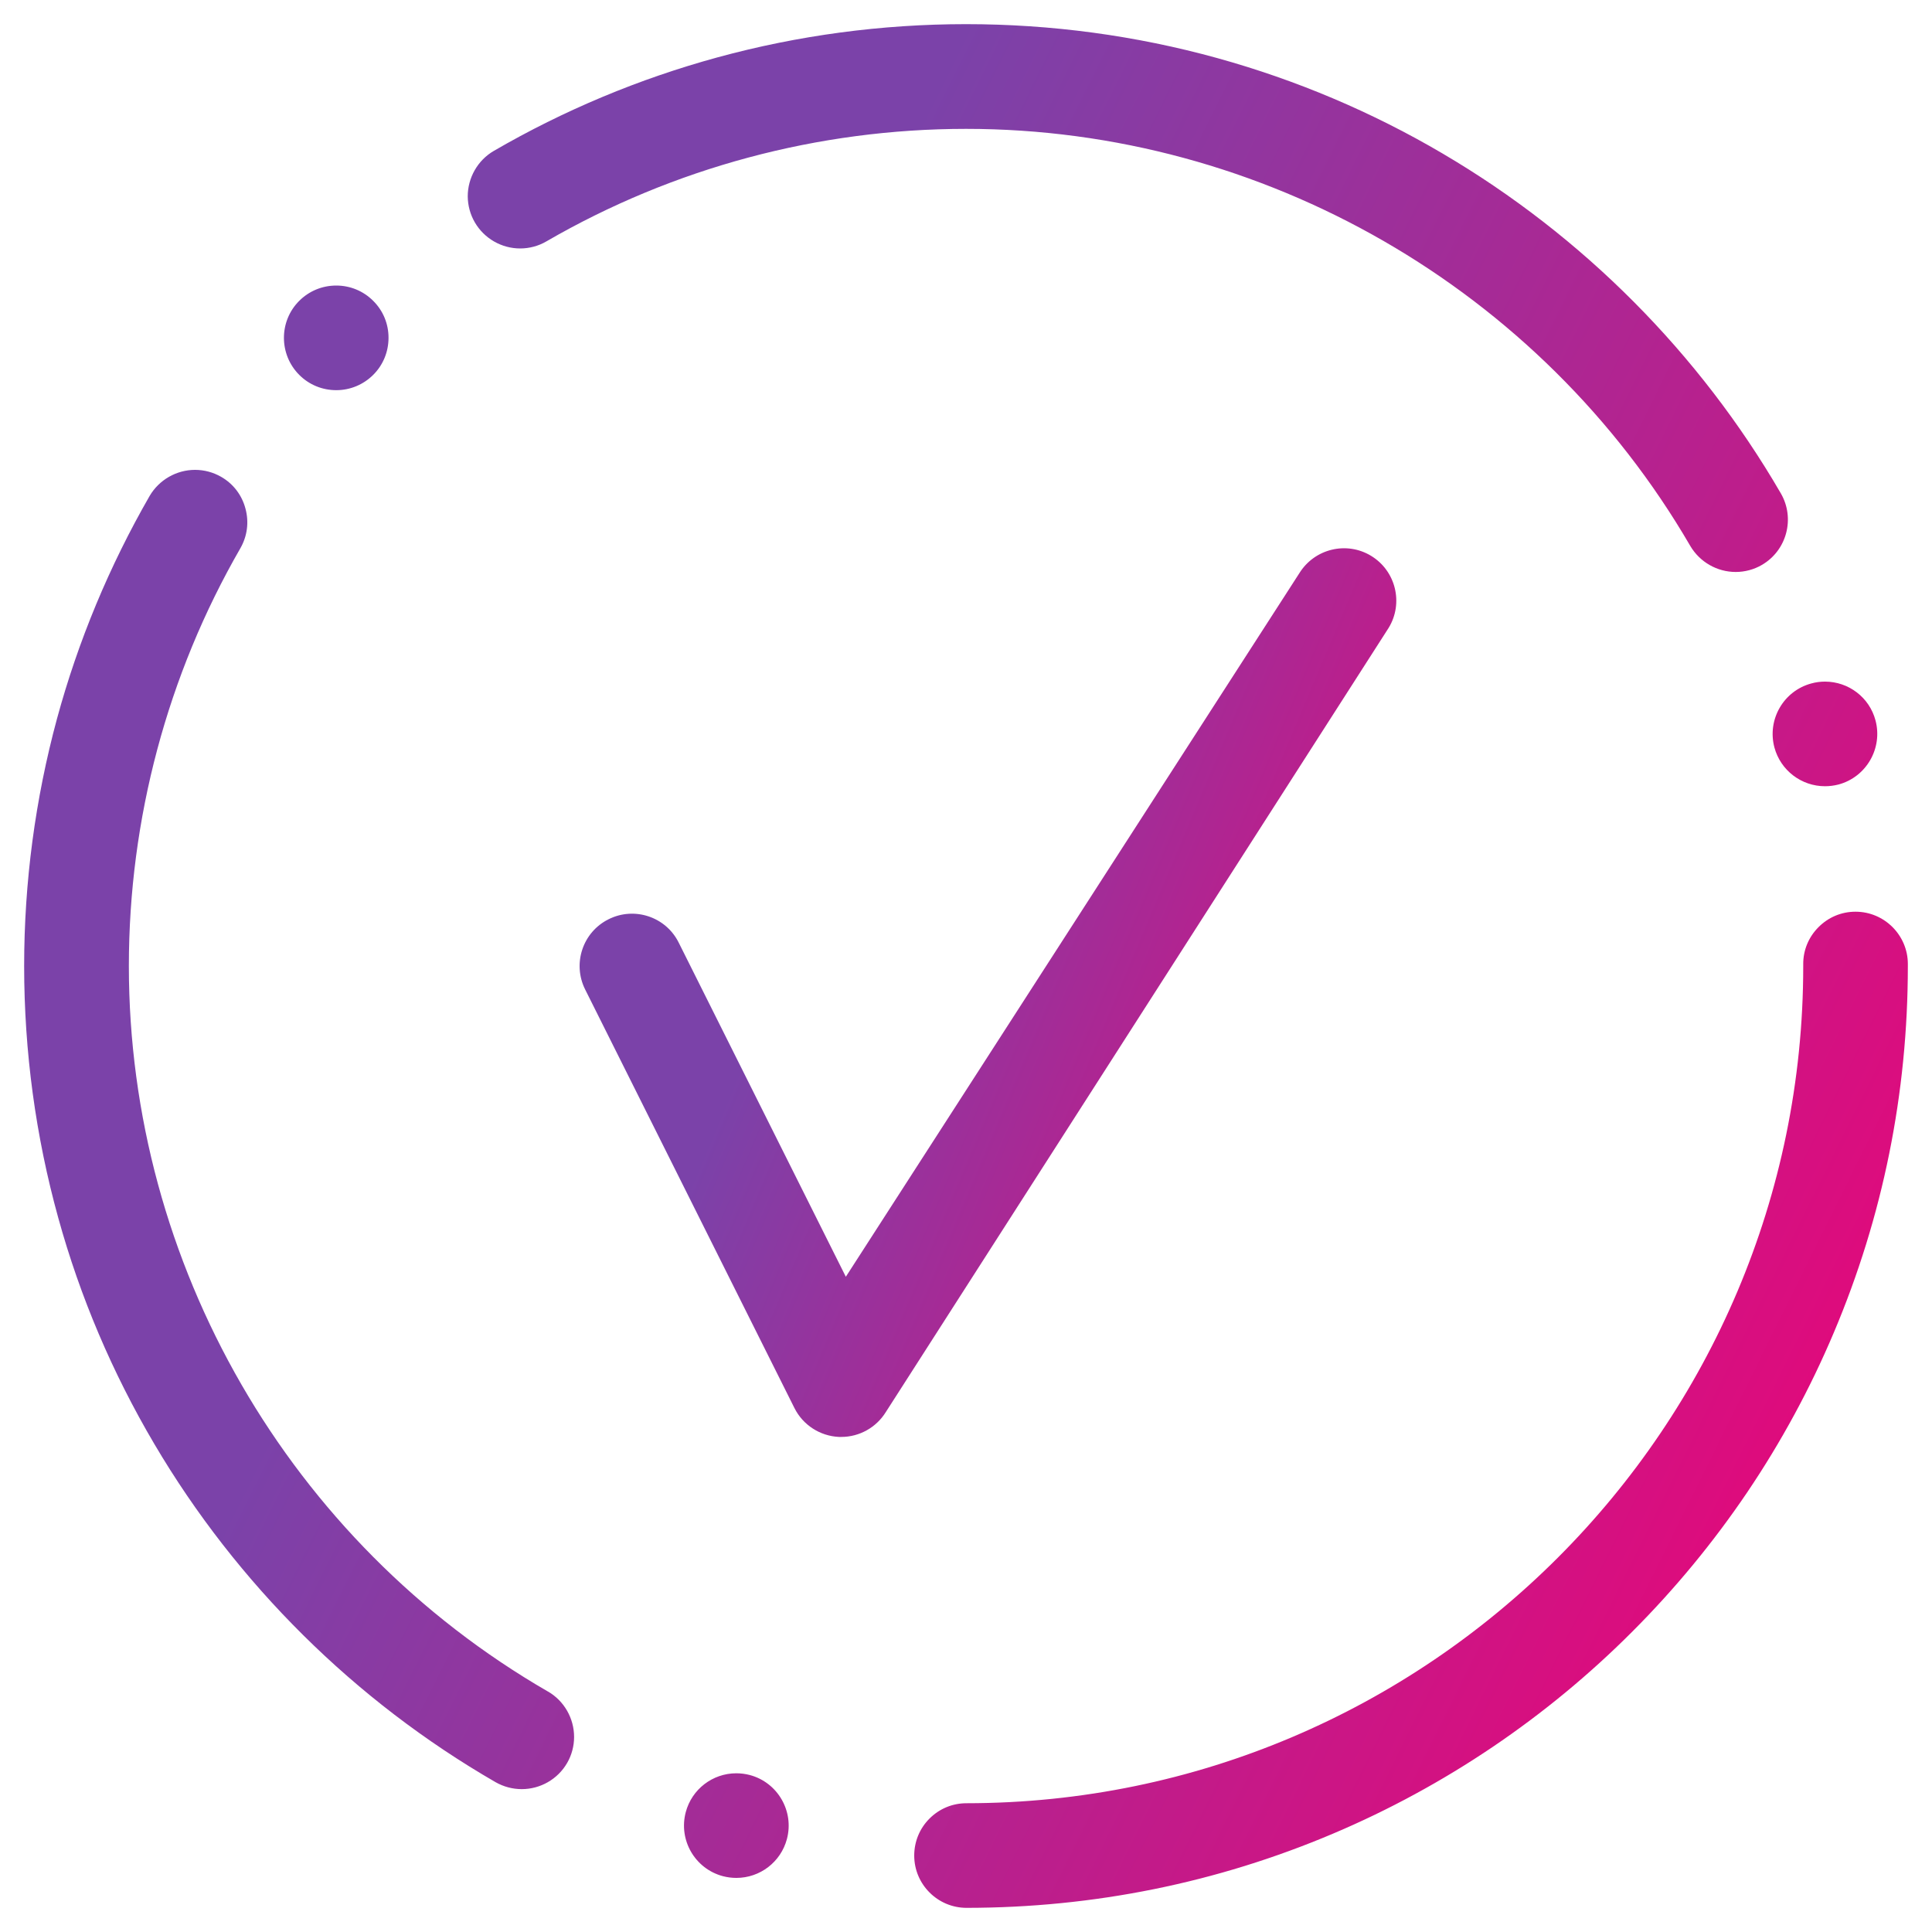 <svg width="20" height="20" viewBox="0 0 20 20" fill="none" xmlns="http://www.w3.org/2000/svg">
<path d="M10.006 19.75C9.707 19.75 9.464 19.507 9.464 19.209C9.464 19.064 9.52 18.928 9.622 18.826C9.725 18.723 9.86 18.667 10.005 18.667C14.781 18.665 18.668 14.777 18.667 10V9.981C18.666 9.836 18.723 9.7 18.825 9.598C18.927 9.495 19.063 9.438 19.207 9.438H19.209C19.506 9.438 19.75 9.681 19.75 9.979V10C19.75 11.316 19.492 12.593 18.984 13.794C18.74 14.372 18.438 14.929 18.086 15.45C17.737 15.966 17.337 16.451 16.896 16.892C16.455 17.334 15.97 17.734 15.454 18.083C14.933 18.435 14.376 18.738 13.799 18.982C12.598 19.491 11.321 19.749 10.006 19.75ZM7.623 19.44C7.576 19.44 7.529 19.434 7.483 19.422C7.194 19.345 7.022 19.048 7.099 18.759C7.162 18.522 7.377 18.357 7.622 18.357C7.669 18.357 7.716 18.363 7.762 18.375C8.051 18.452 8.223 18.75 8.146 19.038C8.083 19.275 7.868 19.44 7.623 19.44ZM5.401 18.521C5.306 18.521 5.213 18.496 5.13 18.449C3.674 17.608 2.452 16.397 1.597 14.947C1.164 14.213 0.829 13.426 0.603 12.607C0.369 11.762 0.25 10.885 0.25 10C0.25 9.132 0.365 8.271 0.59 7.44C0.809 6.634 1.132 5.859 1.549 5.134C1.646 4.968 1.826 4.864 2.019 4.864C2.114 4.864 2.207 4.889 2.289 4.936C2.415 5.008 2.504 5.125 2.541 5.265C2.579 5.405 2.56 5.55 2.488 5.676C1.733 6.985 1.334 8.48 1.334 10C1.334 13.086 2.995 15.963 5.671 17.51C5.672 17.51 5.672 17.51 5.672 17.51C5.84 17.607 5.943 17.788 5.943 17.981C5.943 18.075 5.918 18.169 5.871 18.25C5.774 18.418 5.594 18.521 5.401 18.521ZM18.892 8.139C18.648 8.139 18.433 7.975 18.369 7.739C18.369 7.739 18.369 7.739 18.369 7.739C18.291 7.45 18.463 7.152 18.751 7.075C18.797 7.062 18.845 7.056 18.892 7.056C19.137 7.056 19.352 7.22 19.415 7.457C19.492 7.745 19.321 8.043 19.033 8.121C18.986 8.133 18.939 8.139 18.892 8.139ZM17.968 5.921C17.775 5.921 17.596 5.818 17.498 5.652C15.949 2.988 13.076 1.334 10.001 1.334C8.472 1.334 6.97 1.737 5.656 2.499C5.574 2.547 5.479 2.572 5.385 2.572C5.192 2.572 5.013 2.469 4.916 2.303C4.868 2.221 4.843 2.128 4.842 2.033C4.842 1.84 4.945 1.659 5.112 1.562C5.839 1.14 6.618 0.815 7.427 0.594C8.262 0.366 9.128 0.25 10 0.25H10C10.883 0.25 11.757 0.368 12.6 0.601C13.417 0.827 14.203 1.159 14.935 1.59C16.383 2.441 17.593 3.657 18.435 5.107C18.585 5.366 18.497 5.698 18.239 5.848C18.157 5.896 18.062 5.921 17.968 5.921ZM3.481 4.039C3.336 4.039 3.2 3.983 3.098 3.881C2.887 3.67 2.886 3.326 3.097 3.115C3.2 3.012 3.336 2.956 3.481 2.956C3.625 2.956 3.761 3.012 3.863 3.114C3.966 3.216 4.022 3.352 4.022 3.496C4.022 3.642 3.966 3.778 3.864 3.88C3.762 3.982 3.625 4.039 3.481 4.039Z" fill="url(#paint0_linear)"/>
<path d="M8.709 14.875C8.701 14.875 8.693 14.875 8.685 14.875C8.489 14.866 8.312 14.752 8.224 14.576L6.057 10.242C5.924 9.975 6.032 9.649 6.3 9.516C6.567 9.382 6.893 9.49 7.026 9.758L8.756 13.217L13.45 5.935C13.607 5.68 13.94 5.599 14.195 5.755C14.45 5.911 14.531 6.245 14.375 6.5L9.171 14.616C9.072 14.777 8.897 14.875 8.709 14.875Z" fill="url(#paint1_linear)"/>
<defs>
<linearGradient id="paint0_linear" x1="10" y1="0.25" x2="24.511" y2="7.442" gradientUnits="userSpaceOnUse">
<stop stop-color="#7B42A9"/>
<stop offset="1" stop-color="#ED0376"/>
</linearGradient>
<linearGradient id="paint1_linear" x1="10.604" y1="4.042" x2="17.854" y2="7.095" gradientUnits="userSpaceOnUse">
<stop stop-color="#7B42A9"/>
<stop offset="1" stop-color="#ED0376"/>
</linearGradient>
</defs>
</svg>
